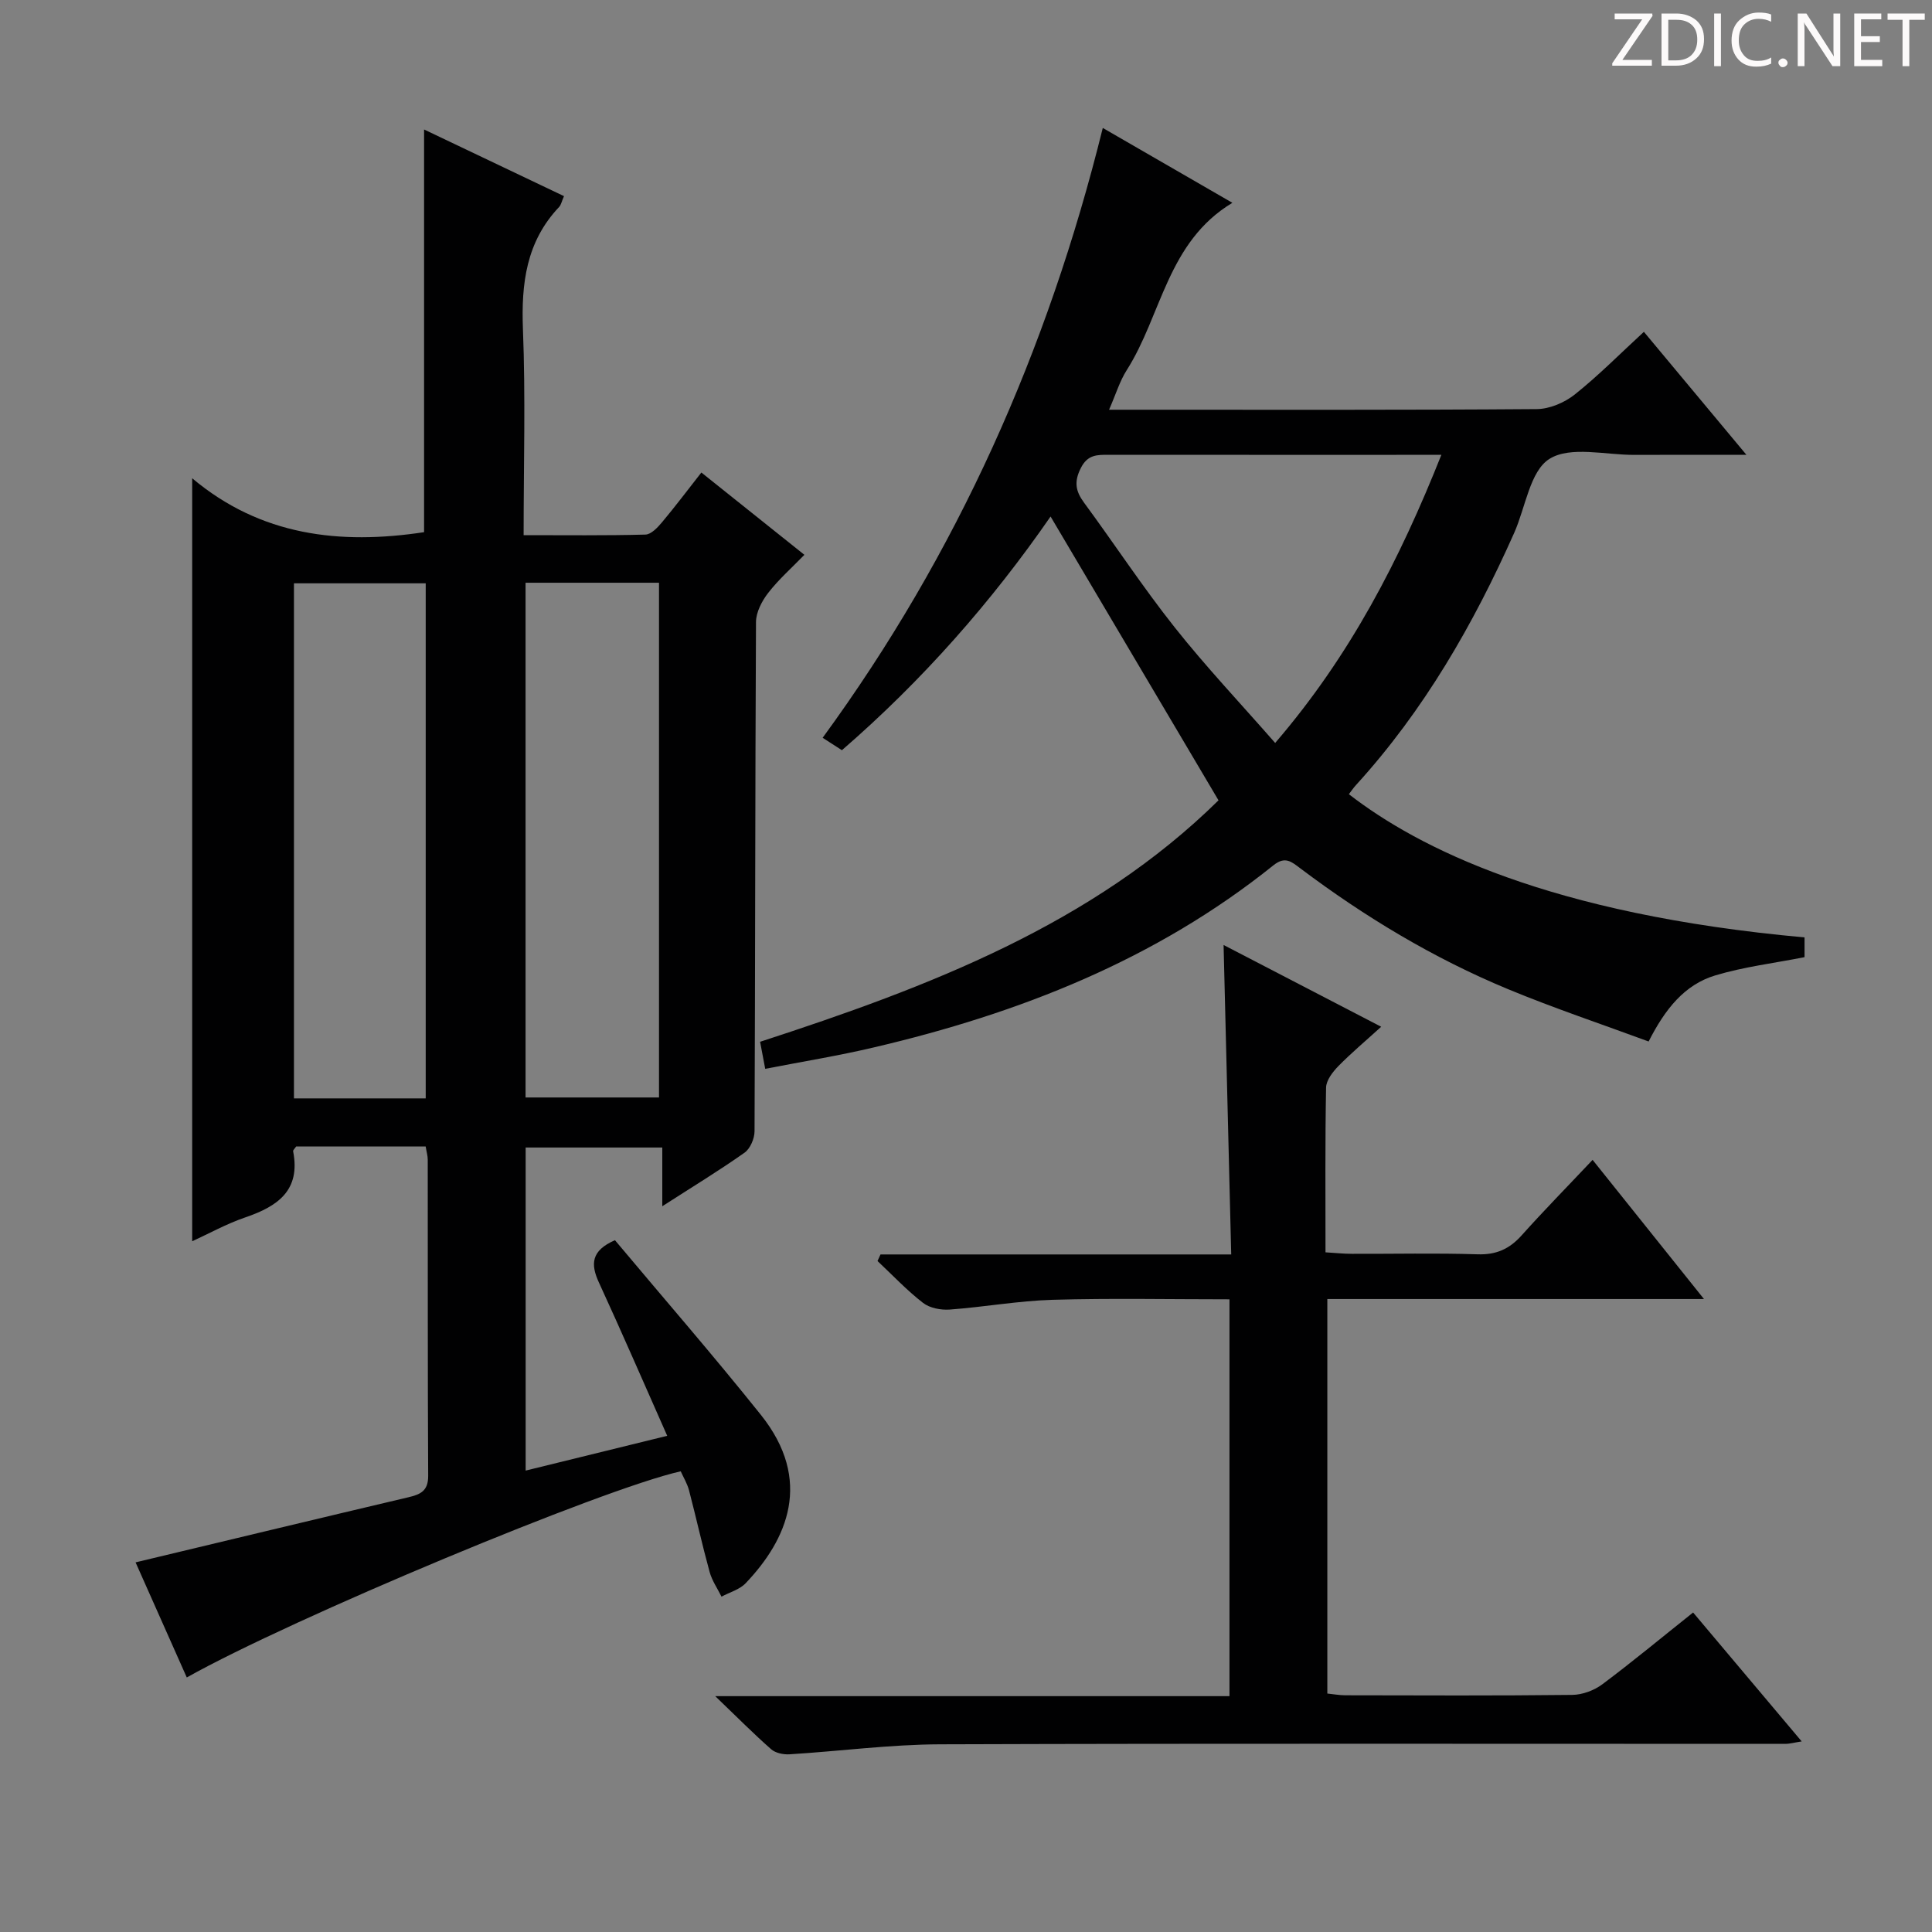 <svg enable-background="new 0 0 400 400" viewBox="0 0 400 400" xmlns="http://www.w3.org/2000/svg"><rect x="0" y="0" width="400" height="400" fill="#808080" stroke="none"/><g fill="#fcfafa"><path d="m342.2 3.2-6.3 9.2h6.1v1.2h-8.2v-.5l6.2-9.1h-5.7v-1.2h7.8v.4z"/><path d="m344 13.7v-10.9h3.1c1.6 0 3 .5 4.1 1.4 1.1 1 1.6 2.2 1.6 3.9s-.5 3-1.6 4-2.5 1.5-4.2 1.5h-3zm1.4-9.6v8.4h1.6c1.4 0 2.5-.4 3.2-1.1.8-.8 1.2-1.8 1.2-3.2s-.4-2.4-1.2-3.1-1.8-1-3.1-1z"/><path d="m356.3 2.8v10.9h-1.4v-10.9z"/><path d="m366.6 13.2c-.8.4-1.8.6-3 .6-1.6 0-2.8-.5-3.7-1.5s-1.4-2.3-1.4-3.9c0-1.7.5-3.2 1.6-4.2s2.4-1.6 4-1.6c1 0 1.9.1 2.6.4v1.5c-.8-.4-1.6-.6-2.6-.6-1.2 0-2.2.4-3 1.2s-1.1 1.9-1.1 3.3c0 1.3.4 2.3 1.1 3.1s1.6 1.1 2.8 1.1c1.1 0 2-.2 2.8-.7v1.3z"/><path d="m368.2 13c0-.3.1-.5.3-.6.2-.2.4-.3.6-.3.3 0 .5.1.7.3s.3.4.3.6-.1.5-.3.6c-.2.2-.4.3-.7.3s-.5-.1-.6-.3c-.2-.2-.3-.4-.3-.6z"/><path d="m381.1 13.7h-1.7l-5.5-8.4c-.2-.2-.3-.5-.4-.7 0 .2.1.8.1 1.5v7.6h-1.4v-10.9h1.8l5.3 8.3c.3.4.4.6.4.8 0-.3-.1-.8-.1-1.6v-7.5h1.4v10.9z"/><path d="m389.7 13.7h-5.8v-10.9h5.6v1.2h-4.2v3.5h3.9v1.2h-3.9v3.7h4.4z"/><path d="m398.4 4.1h-3.1v9.6h-1.4v-9.6h-3.1v-1.3h7.7v1.3z"/></g><path d="m88.13 237.36c-9.33 0-18.13 0-26.81 0-.3.45-.68.77-.63 1 1.59 8.13-3.23 11.41-9.91 13.69-3.87 1.32-7.49 3.34-10.99 4.94 0-52.47 0-104.6 0-157.97 14.17 11.91 30.57 13.81 48.01 11.16 0-27.43 0-55.22 0-83.37 9.53 4.54 19.17 9.14 28.97 13.8-.48 1.08-.6 1.8-1.01 2.24-6.81 7.19-7.86 15.83-7.49 25.34.55 13.94.14 27.92.14 42.61 8.72 0 16.97.1 25.22-.12 1.17-.03 2.5-1.44 3.4-2.51 2.77-3.3 5.36-6.75 8.18-10.34 7.1 5.67 13.95 11.15 21.33 17.04-2.61 2.69-5.32 5.08-7.5 7.89-1.3 1.68-2.51 3.99-2.52 6.03-.18 35.15-.15 70.29-.3 105.44-.01 1.51-.9 3.59-2.07 4.42-5.26 3.71-10.78 7.07-17.03 11.09 0-4.42 0-8.1 0-12.16-9.72 0-18.79 0-28.29 0v66.89c9.71-2.39 19.24-4.73 29.31-7.2-4.84-10.91-9.37-21.38-14.14-31.74-1.75-3.79-1.64-6.6 3.32-8.76 9.98 11.91 20.35 23.83 30.21 36.16 10.85 13.57 5.48 25.82-3.15 34.86-1.26 1.32-3.31 1.87-5 2.78-.84-1.7-1.97-3.32-2.46-5.11-1.54-5.6-2.79-11.27-4.26-16.89-.37-1.4-1.15-2.68-1.72-3.95-15.99 3.54-80.57 30.48-102.27 42.68-3.68-8.27-7.33-16.49-10.6-23.83 19.07-4.56 37.75-9.06 56.45-13.47 2.51-.59 4.14-1.29 4.13-4.43-.12-21.82-.06-43.65-.09-65.47 0-.8-.25-1.6-.43-2.74zm.01-9.95c0-35.9 0-71.27 0-106.64-9.37 0-18.28 0-27.28 0v106.64zm20.67-106.76v106.57h27.63c0-35.69 0-71.01 0-106.57-9.31 0-18.24 0-27.63 0z" fill="#010102"/><path d="m158.43 221.29c-.44-2.3-.73-3.87-1.06-5.6 35-11.37 68.87-24.35 94.91-49.99-11.74-19.85-23.14-39.11-34.77-58.76-12.18 17.6-26.46 33.88-43.2 48.38-1.18-.76-2.38-1.54-3.99-2.57 27.87-38.12 46.6-80.2 58-126.26 9 5.2 17.68 10.21 26.83 15.5-13.5 8.13-14.63 23.26-21.87 34.64-1.46 2.29-2.26 5.01-3.66 8.2h5.55c27.66 0 55.33.08 82.99-.13 2.66-.02 5.74-1.33 7.86-3.01 4.93-3.92 9.38-8.44 14.33-12.99 6.95 8.34 13.7 16.44 21.23 25.47-8.4 0-15.78-.03-23.17.01-5.99.03-13.25-1.89-17.6.82-4.05 2.52-4.96 10.03-7.31 15.32-8.44 18.96-18.69 36.78-32.75 52.21-.54.59-.99 1.27-1.48 1.9 14.34 11.1 41.45 24.87 94.34 29.65v4.09c-6.28 1.24-12.54 1.99-18.49 3.78-6.36 1.92-10.38 6.96-13.79 13.68-9.69-3.58-19.54-6.87-29.12-10.84-15.43-6.4-29.67-14.98-43.01-25.02-1.82-1.37-3.13-2.56-5.55-.62-24.37 19.57-52.66 30.67-82.75 37.71-7.24 1.71-14.6 2.9-22.47 4.43zm139.99-127.12c-23.66 0-46.29.01-68.93-.01-2.36 0-4.31-.04-5.71 2.73-1.44 2.84-1.11 4.78.66 7.18 6.31 8.57 12.16 17.49 18.76 25.81 6.46 8.15 13.63 15.74 20.81 23.94 15.6-18.15 25.76-37.93 34.41-59.65z" fill="#010102"/><path d="m350.54 333.85c7.54 8.95 14.82 17.6 22.48 26.69-1.4.21-2.43.51-3.45.51-58.32.01-116.64-.11-174.96.09-10.38.04-20.76 1.43-31.15 2.07-1.26.08-2.9-.26-3.79-1.04-3.62-3.18-7.03-6.62-11.59-11h106.47c0-27.6 0-54.5 0-82.16-12.4 0-24.52-.25-36.62.1-7.11.21-14.19 1.5-21.3 2.02-1.82.13-4.12-.3-5.51-1.37-3.37-2.61-6.32-5.75-9.44-8.68.21-.45.41-.9.62-1.36h72.61c-.53-21.62-1.05-42.49-1.58-64.07 10.83 5.62 21.39 11.09 32.63 16.93-3.19 2.9-6.16 5.39-8.87 8.15-1.17 1.2-2.51 2.93-2.54 4.44-.21 11.15-.12 22.31-.12 34.11 2 .12 3.74.31 5.48.31 8.66.03 17.34-.18 25.99.1 3.87.13 6.6-1.09 9.12-3.9 4.64-5.18 9.52-10.15 14.71-15.65 7.94 9.92 15.16 18.94 23.06 28.81-26.54 0-52.06 0-77.98 0v81.68c1.19.12 2.45.35 3.7.36 15.66.03 31.33.1 46.99-.08 2.11-.02 4.54-.92 6.24-2.19 6.26-4.68 12.28-9.68 18.8-14.87z" fill="#010102"/></svg>